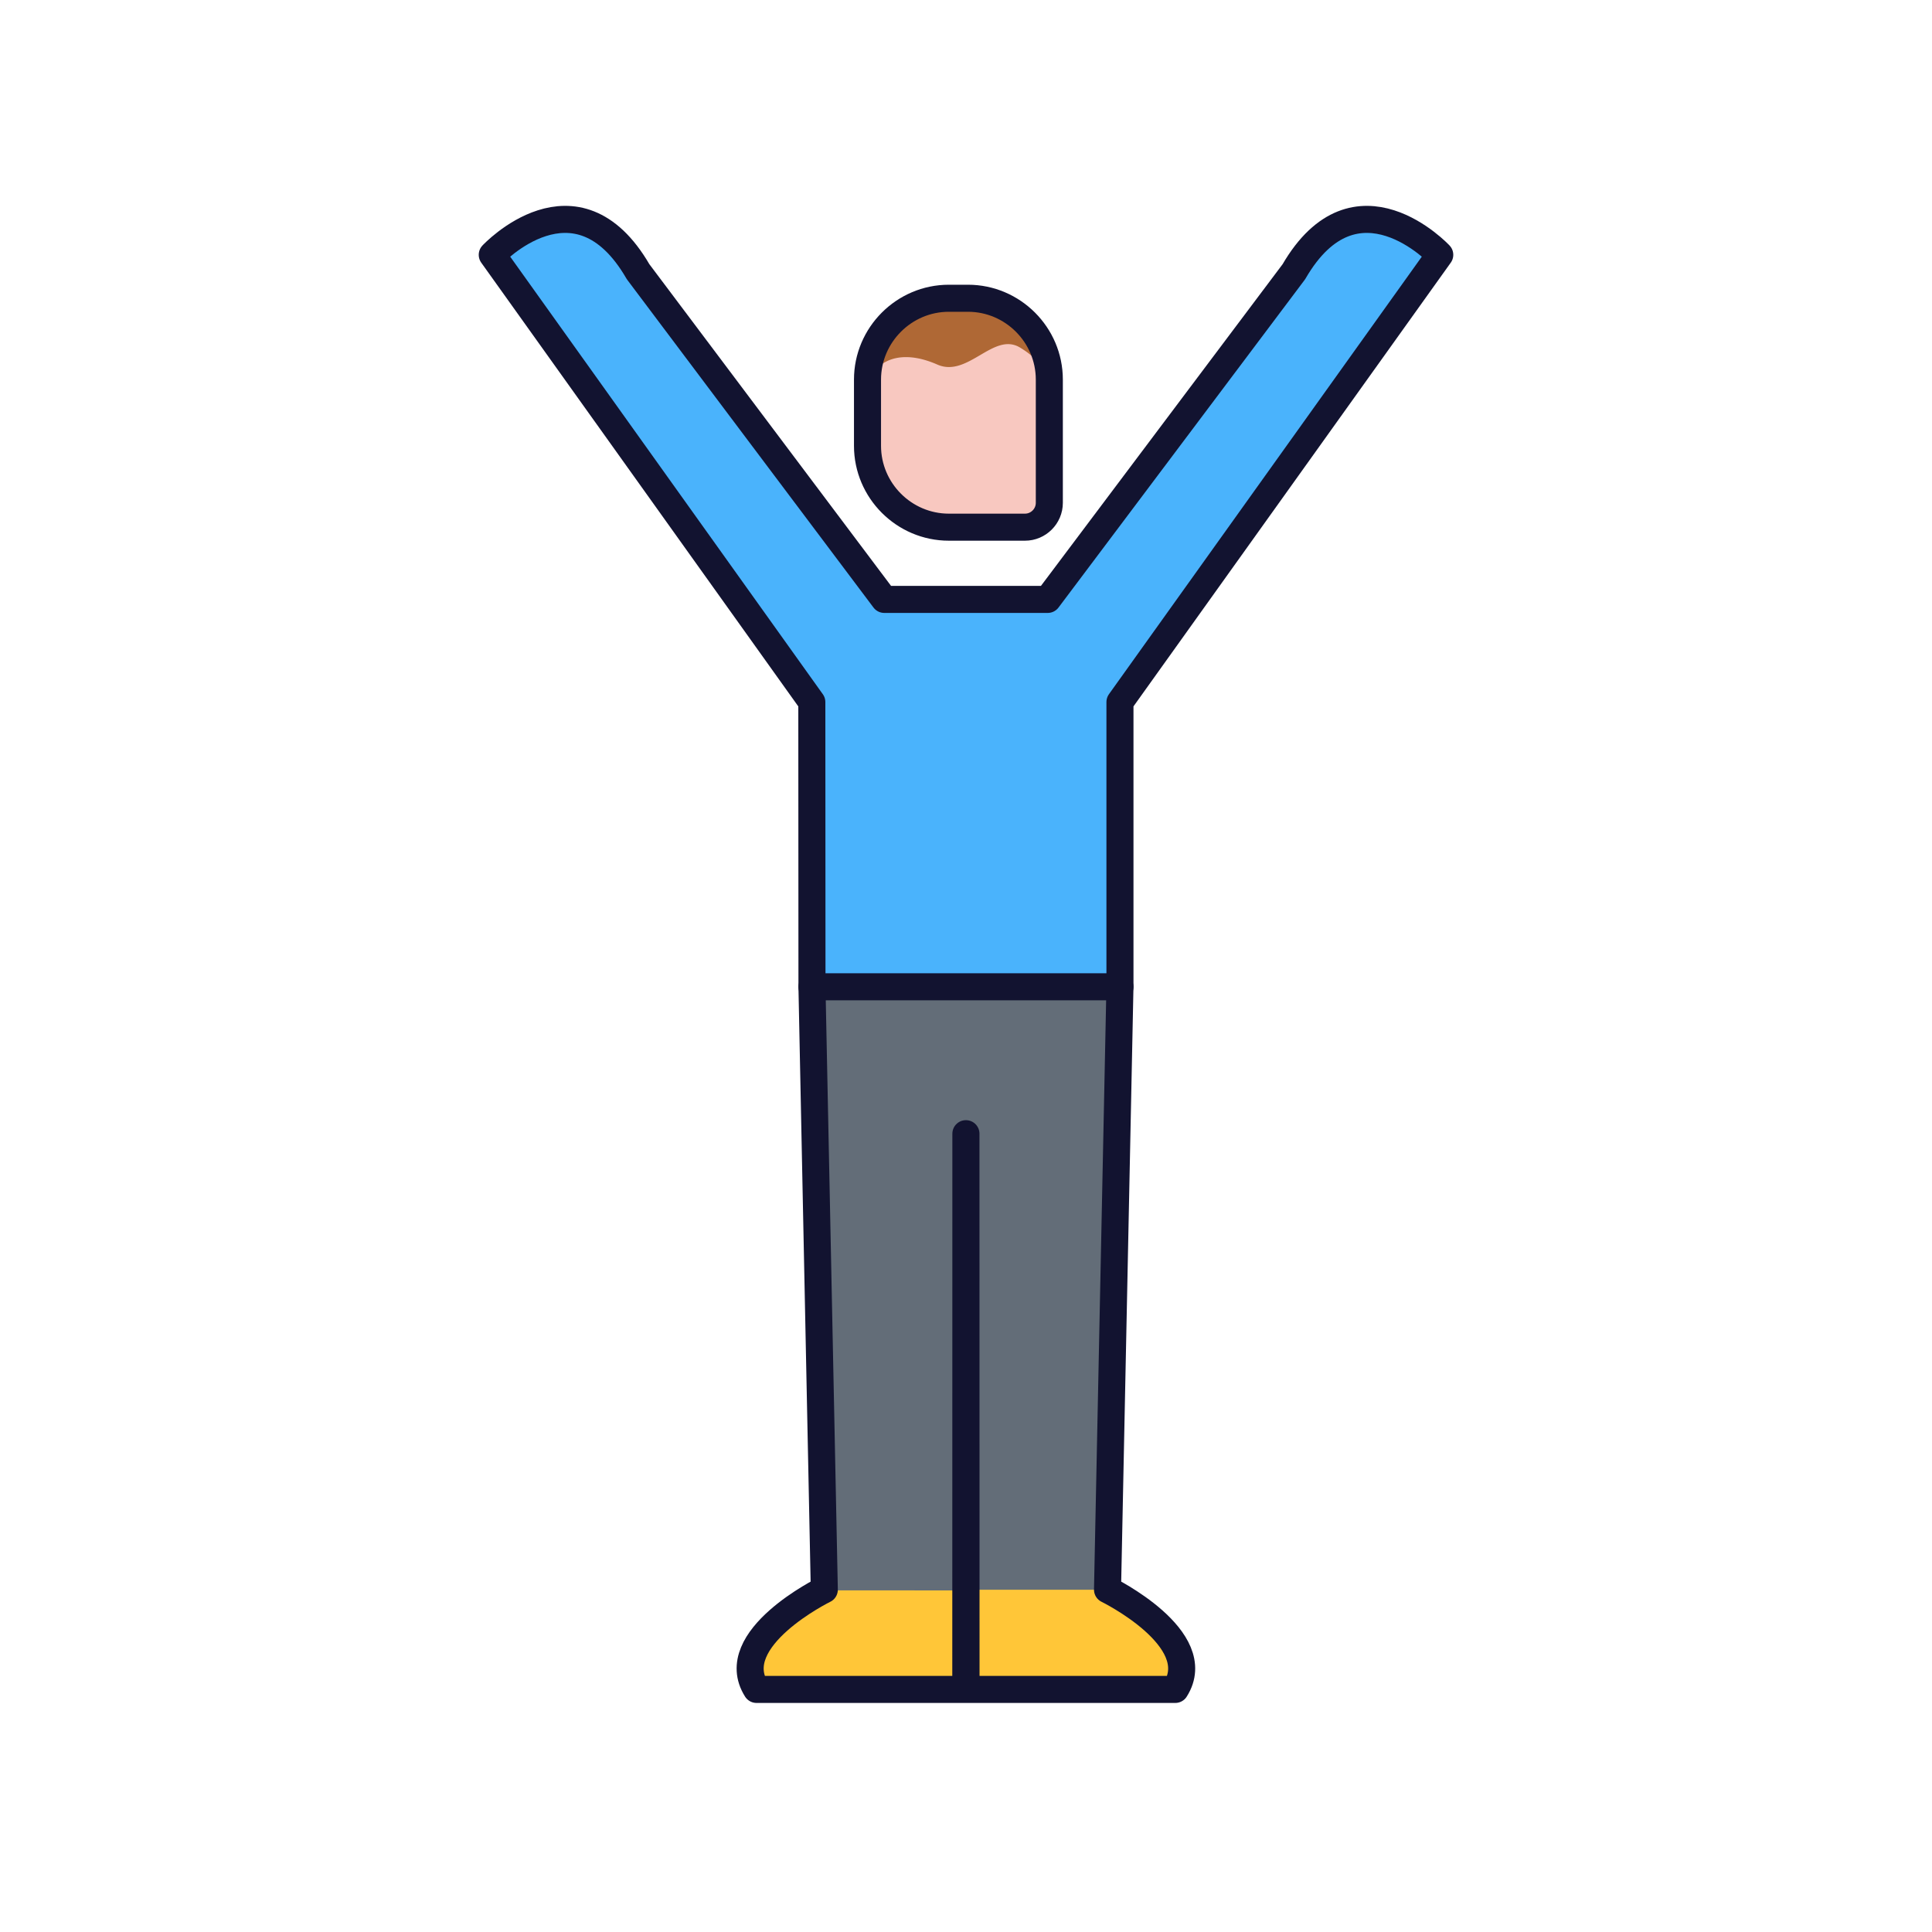 <svg xmlns="http://www.w3.org/2000/svg" width="500" height="500" style="width:100%;height:100%;transform:translate3d(0,0,0);content-visibility:visible" viewBox="0 0 500 500"><defs><clipPath id="a"><path d="M0 0h500v500H0z"/></clipPath></defs><g clipPath="url(#a)"><g style="display:block"><path fill="#636D78" d="m286.727 411.913 1.61-78.01 1.61-78.01h-79.71c.535 26.004 1.068 52.007 1.6 78.01.533 26.005 1.065 52.009 1.6 78.01h36.655v-121.5 121.5h36.635z"/><path fill="#FFC638" d="M286.756 411.428s25.86 12.68 17.54 25.82h-54.185v-25.82h36.645z"/><path fill="#FFC638" d="M249.959 437.401h-54.185c-8.32-13.14 17.54-25.82 17.54-25.82l36.895.02-.25 25.8z"/><path fill="none" stroke="#121330" stroke-linecap="round" stroke-linejoin="round" stroke-width="7" d="m249.971 293.401-.008 57.099-.013 86.722h-54.159c-8.323-13.141 17.54-25.82 17.54-25.82l-1.277-62.383-1.917-93.634m39.848 38.016.009 57.099.012 86.722h54.159c8.323-13.141-17.54-25.82-17.54-25.82l1.276-61.925 1.939-94.092"/></g><g style="display:block"><path fill="#F8C8C0" d="M271.719 98.233v31.89c0 3.46-2.83 6.3-6.3 6.3h-19.7c-11.58 0-21.05-9.48-21.05-21.05v-17.14c0-11.58 9.47-21.06 21.05-21.06h4.95c11.58 0 21.05 9.48 21.05 21.06z"/><path fill="#AF6835" d="M271.674 99.468c-.655-1.99-1.479-5.782-7.719-9.535-6.852-4.121-13.466 7.897-21.383 4.414-9.756-4.292-16.251-.884-17.942 5.121a27.09 27.09 0 0 1 .115-3.424c1.026-10.844 10.834-19.244 21.82-18.799h3.168c8.913-.297 16.813 4.981 20.088 12.446 1.378 2.94 1.853 6.311 1.853 9.777z"/><path fill="none" stroke="#121330" stroke-linecap="round" stroke-linejoin="round" stroke-width="7" d="M245.562 136.433h19.706c3.463 0 6.297-2.834 6.297-6.297V98.24c0-11.579-9.474-21.052-21.053-21.052h-4.95c-11.579 0-21.052 9.473-21.052 21.052v17.14c0 11.579 9.473 21.053 21.052 21.053z"/></g><g style="display:block"><path fill="#4AB3FC" d="m289.845 181.982 38.656-54.061 44.104-61.679s-21.71-23.29-37.75 4.37l-28.316 37.693-35.394 47.117h-42.29l-35.4-47.117-28.32-37.693c-16.03-27.66-37.74-4.37-37.74-4.37l43.932 61.485 38.772 54.263.038 73.691h79.706l.002-73.699z"/><path fill="none" stroke="#121330" stroke-linecap="round" stroke-linejoin="round" stroke-width="7" d="m210.099 181.695.038 73.69h79.706v-73.69m-79.744 0-41.925-58.677-40.779-57.072s21.71-23.29 37.74 4.37l26.109 34.752 37.611 50.058m42.29 0 34.604-46.064 29.106-38.746c16.04-27.66 37.75-4.37 37.75-4.37l-41.949 58.666-40.811 57.074m-18.7-26.56h-42.29"/></g><g className="com" style="display:none"><path/><path/><path/><path/><path/><path/><path/><path/><path/><path/><path/><path/></g></g></svg>